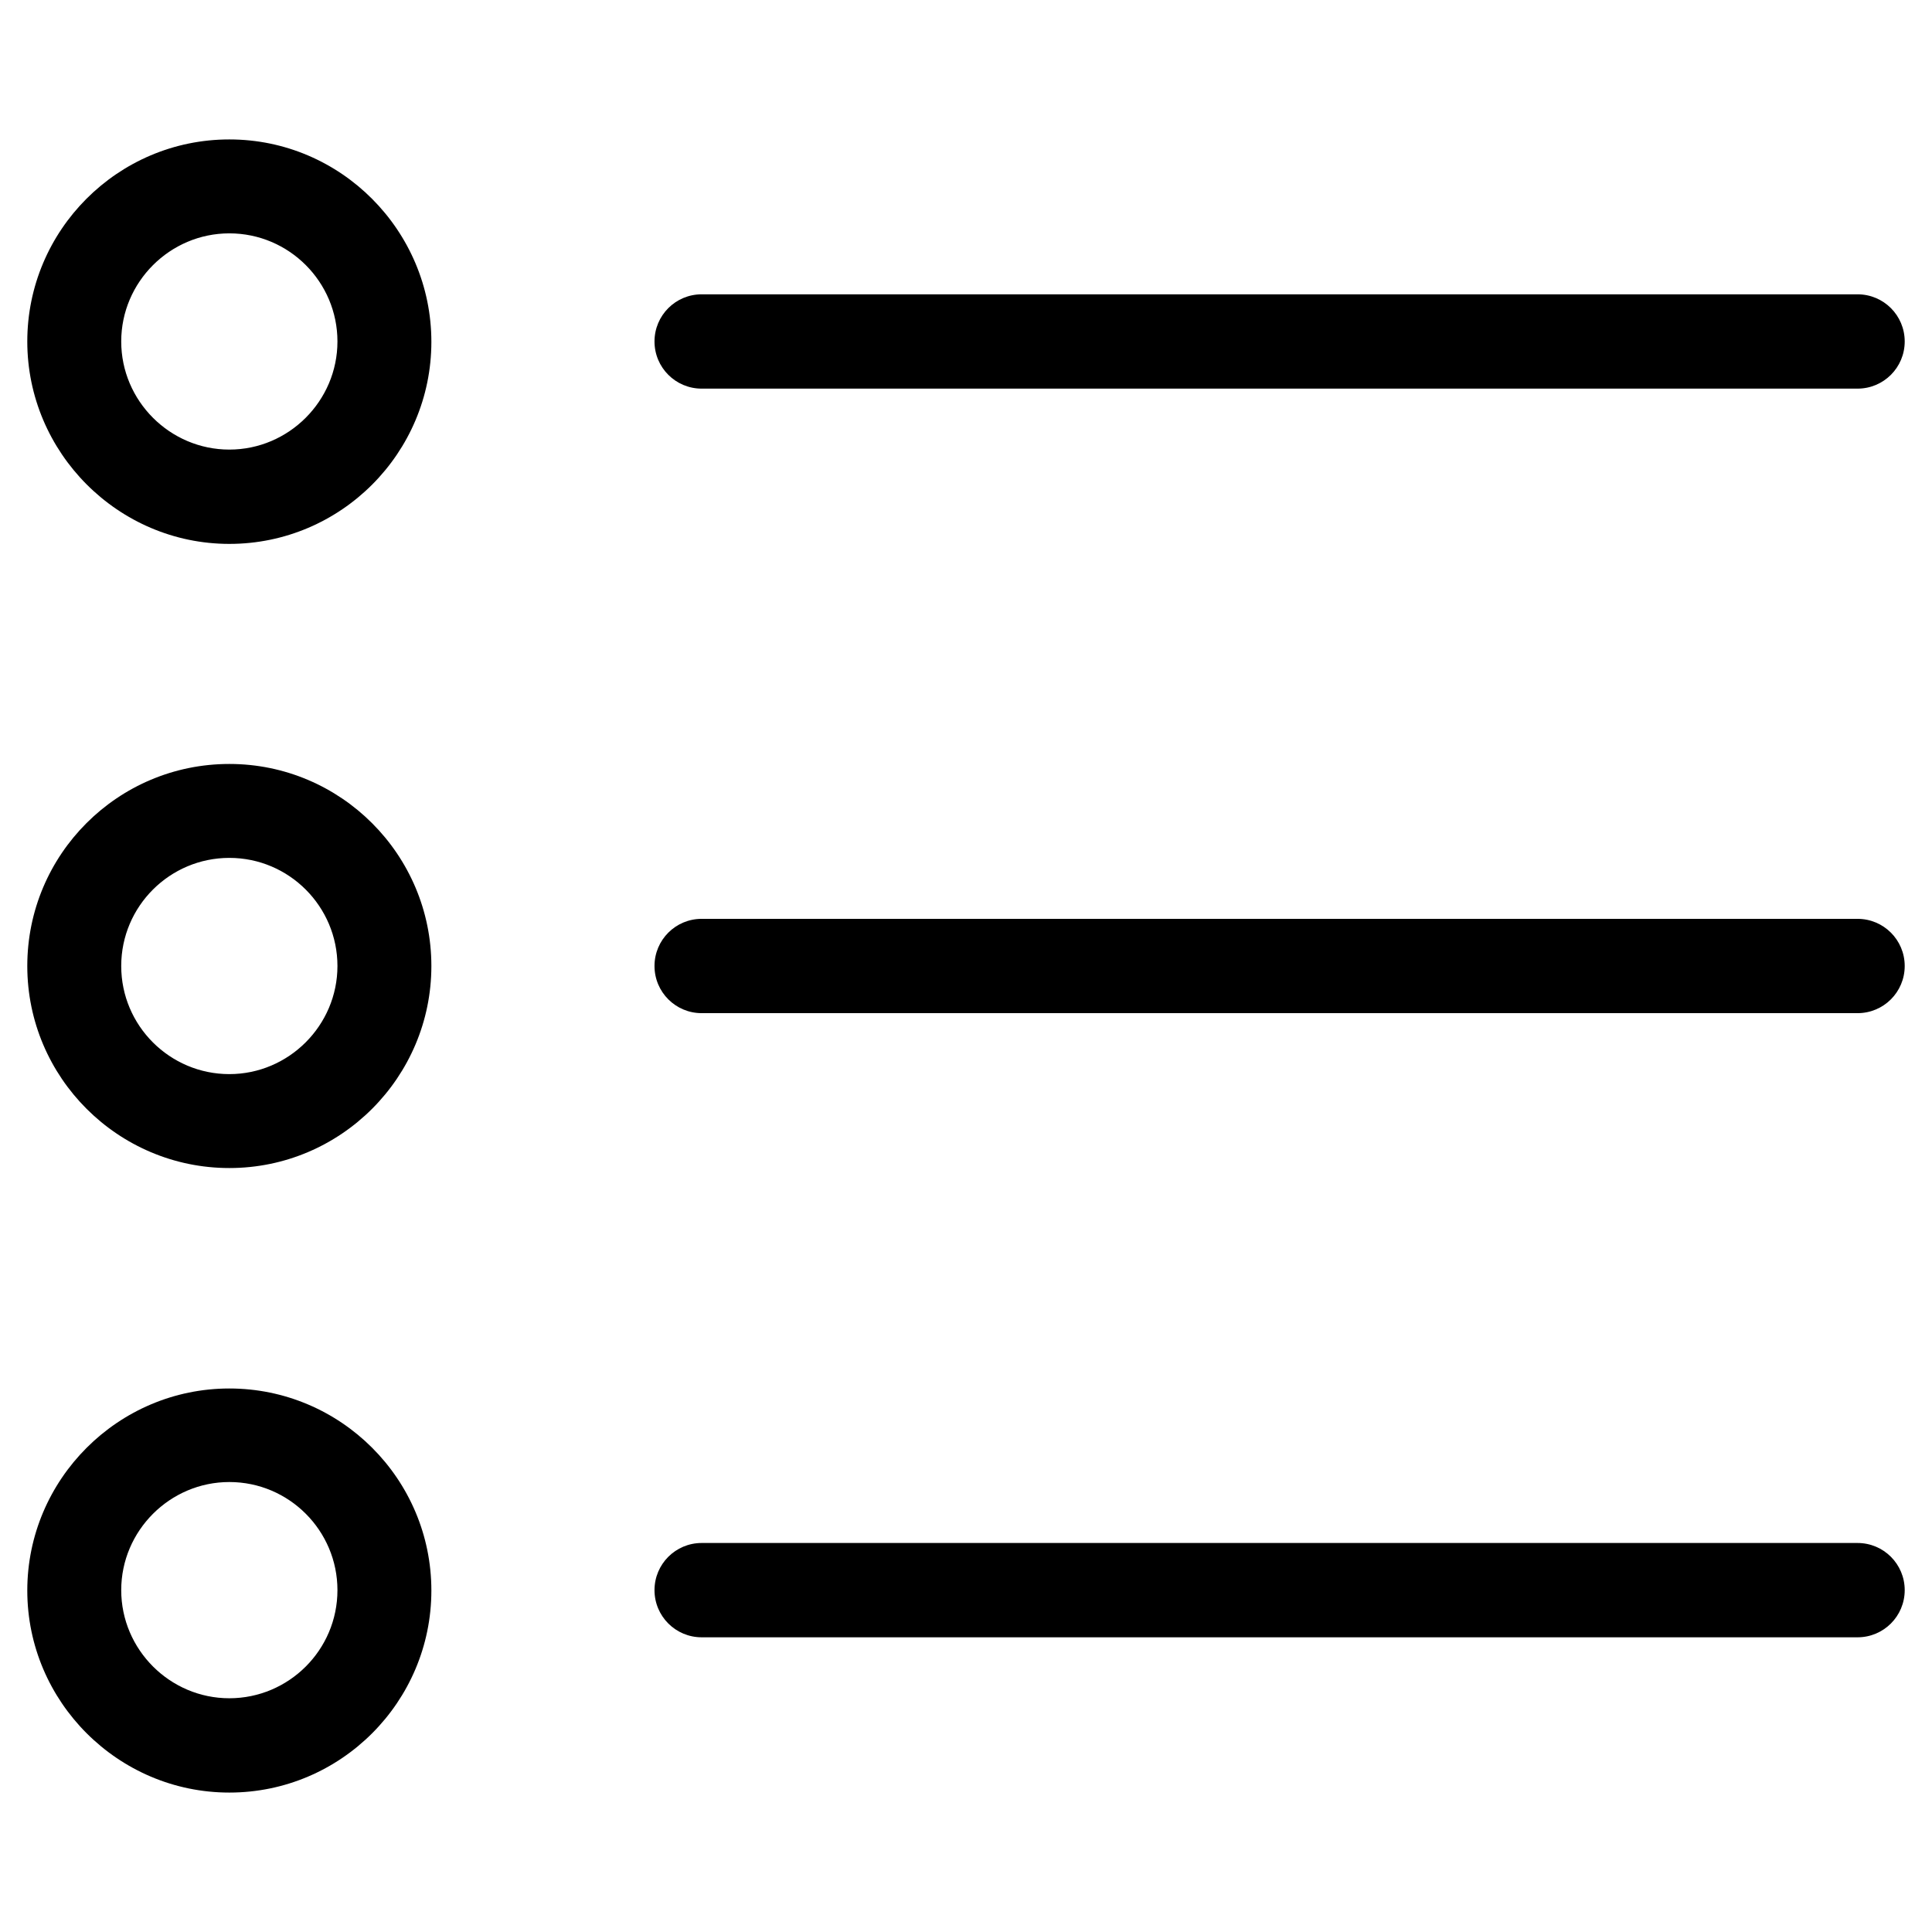<?xml version="1.0" encoding="UTF-8" standalone="no" ?>
<!DOCTYPE svg PUBLIC "-//W3C//DTD SVG 1.1//EN" "http://www.w3.org/Graphics/SVG/1.1/DTD/svg11.dtd">
<svg xmlns="http://www.w3.org/2000/svg" xmlns:xlink="http://www.w3.org/1999/xlink" version="1.1" width="24" height="24" viewBox="0 0 640 640" xml:space="preserve">
<desc>Created with Fabric.js 4.6.0</desc>
<defs>
</defs>
<g transform="matrix(1.27 0 0 1.27 320 320)" id="awkPYyhvkw3uLciJAFm7Q"  >
<g style="" vector-effect="non-scaling-stroke"   >
		<g transform="matrix(1 0 0 1 -192.15 -162.85)" id="3oSURPANykQu1BxKBasFI"  >
<path style="stroke: none; stroke-width: 1; stroke-dasharray: none; stroke-linecap: butt; stroke-dashoffset: 0; stroke-linejoin: miter; stroke-miterlimit: 4; fill: rgb(0,0,0); fill-rule: nonzero; opacity: 1;" vector-effect="non-scaling-stroke"  transform=" translate(-52.7, -82)" d="M 52.7 134.75 C 81.8 134.75 105.4 111.05 105.4 82.05 C 105.4 53.05 81.8 29.25 52.7 29.25 C 23.6 29.25 0 52.95 0 81.95 C 0 110.95 23.7 134.75 52.7 134.75 z M 52.7 53.75 C 68.3 53.75 80.9 66.45 80.9 81.95 C 80.9 97.45 68.2 110.15 52.7 110.15 C 37.2 110.15 24.5 97.45 24.5 81.95 C 24.5 66.45 37.2 53.75 52.7 53.75 z" stroke-linecap="round" />
</g>
		<g transform="matrix(1 0 0 1 -192.15 0)" id="zgkqTKhWNGmSFXBoiqJzN"  >
<path style="stroke: none; stroke-width: 1; stroke-dasharray: none; stroke-linecap: butt; stroke-dashoffset: 0; stroke-linejoin: miter; stroke-miterlimit: 4; fill: rgb(0,0,0); fill-rule: nonzero; opacity: 1;" vector-effect="non-scaling-stroke"  transform=" translate(-52.7, -244.85)" d="M 52.7 297.55 C 81.8 297.55 105.4 273.85 105.4 244.85 C 105.4 215.85 81.8 192.15 52.7 192.15 C 23.6 192.15 0 215.75 0 244.85 C 0 273.95 23.7 297.55 52.7 297.55 z M 52.7 216.65 C 68.3 216.65 80.9 229.35 80.9 244.85 C 80.9 260.35 68.2 273.05 52.7 273.05 C 37.2 273.05 24.5 260.45 24.5 244.85 C 24.5 229.25 37.2 216.65 52.7 216.65 z" stroke-linecap="round" />
</g>
		<g transform="matrix(1 0 0 1 -192.15 162.9)" id="ZYeU53Ykj_SHpPZmDe23g"  >
<path style="stroke: none; stroke-width: 1; stroke-dasharray: none; stroke-linecap: butt; stroke-dashoffset: 0; stroke-linejoin: miter; stroke-miterlimit: 4; fill: rgb(0,0,0); fill-rule: nonzero; opacity: 1;" vector-effect="non-scaling-stroke"  transform=" translate(-52.7, -407.75)" d="M 52.7 460.45 C 81.8 460.45 105.4 436.75 105.4 407.75 C 105.4 378.65 81.7 355.05 52.7 355.05 C 23.7 355.05 0 378.75 0 407.75 C 0 436.75 23.7 460.45 52.7 460.45 z M 52.7 379.45 C 68.3 379.45 80.9 392.15 80.9 407.65 C 80.9 423.25 68.2 435.85 52.7 435.85 C 37.2 435.85 24.5 423.15 24.5 407.65 C 24.5 392.15 37.2 379.45 52.7 379.45 z" stroke-linecap="round" />
</g>
		<g transform="matrix(1 0 0 1 81.8 -162.9)" id="2c2FVbE1CYo-J8TmLI5eY"  >
<path style="stroke: none; stroke-width: 1; stroke-dasharray: none; stroke-linecap: butt; stroke-dashoffset: 0; stroke-linejoin: miter; stroke-miterlimit: 4; fill: rgb(0,0,0); fill-rule: nonzero; opacity: 1;" vector-effect="non-scaling-stroke"  transform=" translate(-326.65, -81.95)" d="M 175.9 94.25 L 477.4 94.25 C 484.2 94.25 489.7 88.75 489.7 81.95 C 489.7 75.15 484.2 69.65 477.4 69.65 L 175.9 69.65 C 169.1 69.65 163.6 75.15 163.6 81.95 C 163.6 88.75 169.1 94.25 175.9 94.25 z" stroke-linecap="round" />
</g>
		<g transform="matrix(1 0 0 1 81.8 0)" id="QDAqgoPldpfx1hW0llI7V"  >
<path style="stroke: none; stroke-width: 1; stroke-dasharray: none; stroke-linecap: butt; stroke-dashoffset: 0; stroke-linejoin: miter; stroke-miterlimit: 4; fill: rgb(0,0,0); fill-rule: nonzero; opacity: 1;" vector-effect="non-scaling-stroke"  transform=" translate(-326.65, -244.85)" d="M 175.9 257.15 L 477.4 257.15 C 484.2 257.15 489.7 251.65 489.7 244.85 C 489.7 238.05 484.2 232.55 477.4 232.55 L 175.9 232.55 C 169.1 232.55 163.6 238.05 163.6 244.85 C 163.6 251.65 169.1 257.15 175.9 257.15 z" stroke-linecap="round" />
</g>
		<g transform="matrix(1 0 0 1 81.8 162.8)" id="2LhaXPAK4MfYNz7WM9-_g"  >
<path style="stroke: none; stroke-width: 1; stroke-dasharray: none; stroke-linecap: butt; stroke-dashoffset: 0; stroke-linejoin: miter; stroke-miterlimit: 4; fill: rgb(0,0,0); fill-rule: nonzero; opacity: 1;" vector-effect="non-scaling-stroke"  transform=" translate(-326.65, -407.65)" d="M 175.9 419.95 L 477.4 419.95 C 484.2 419.95 489.7 414.45 489.7 407.65 C 489.7 400.85 484.2 395.35 477.4 395.35 L 175.9 395.35 C 169.1 395.35 163.6 400.85 163.6 407.65 C 163.6 414.45 169.1 419.95 175.9 419.95 z" stroke-linecap="round" />
</g>
</g>
</g>
</svg>